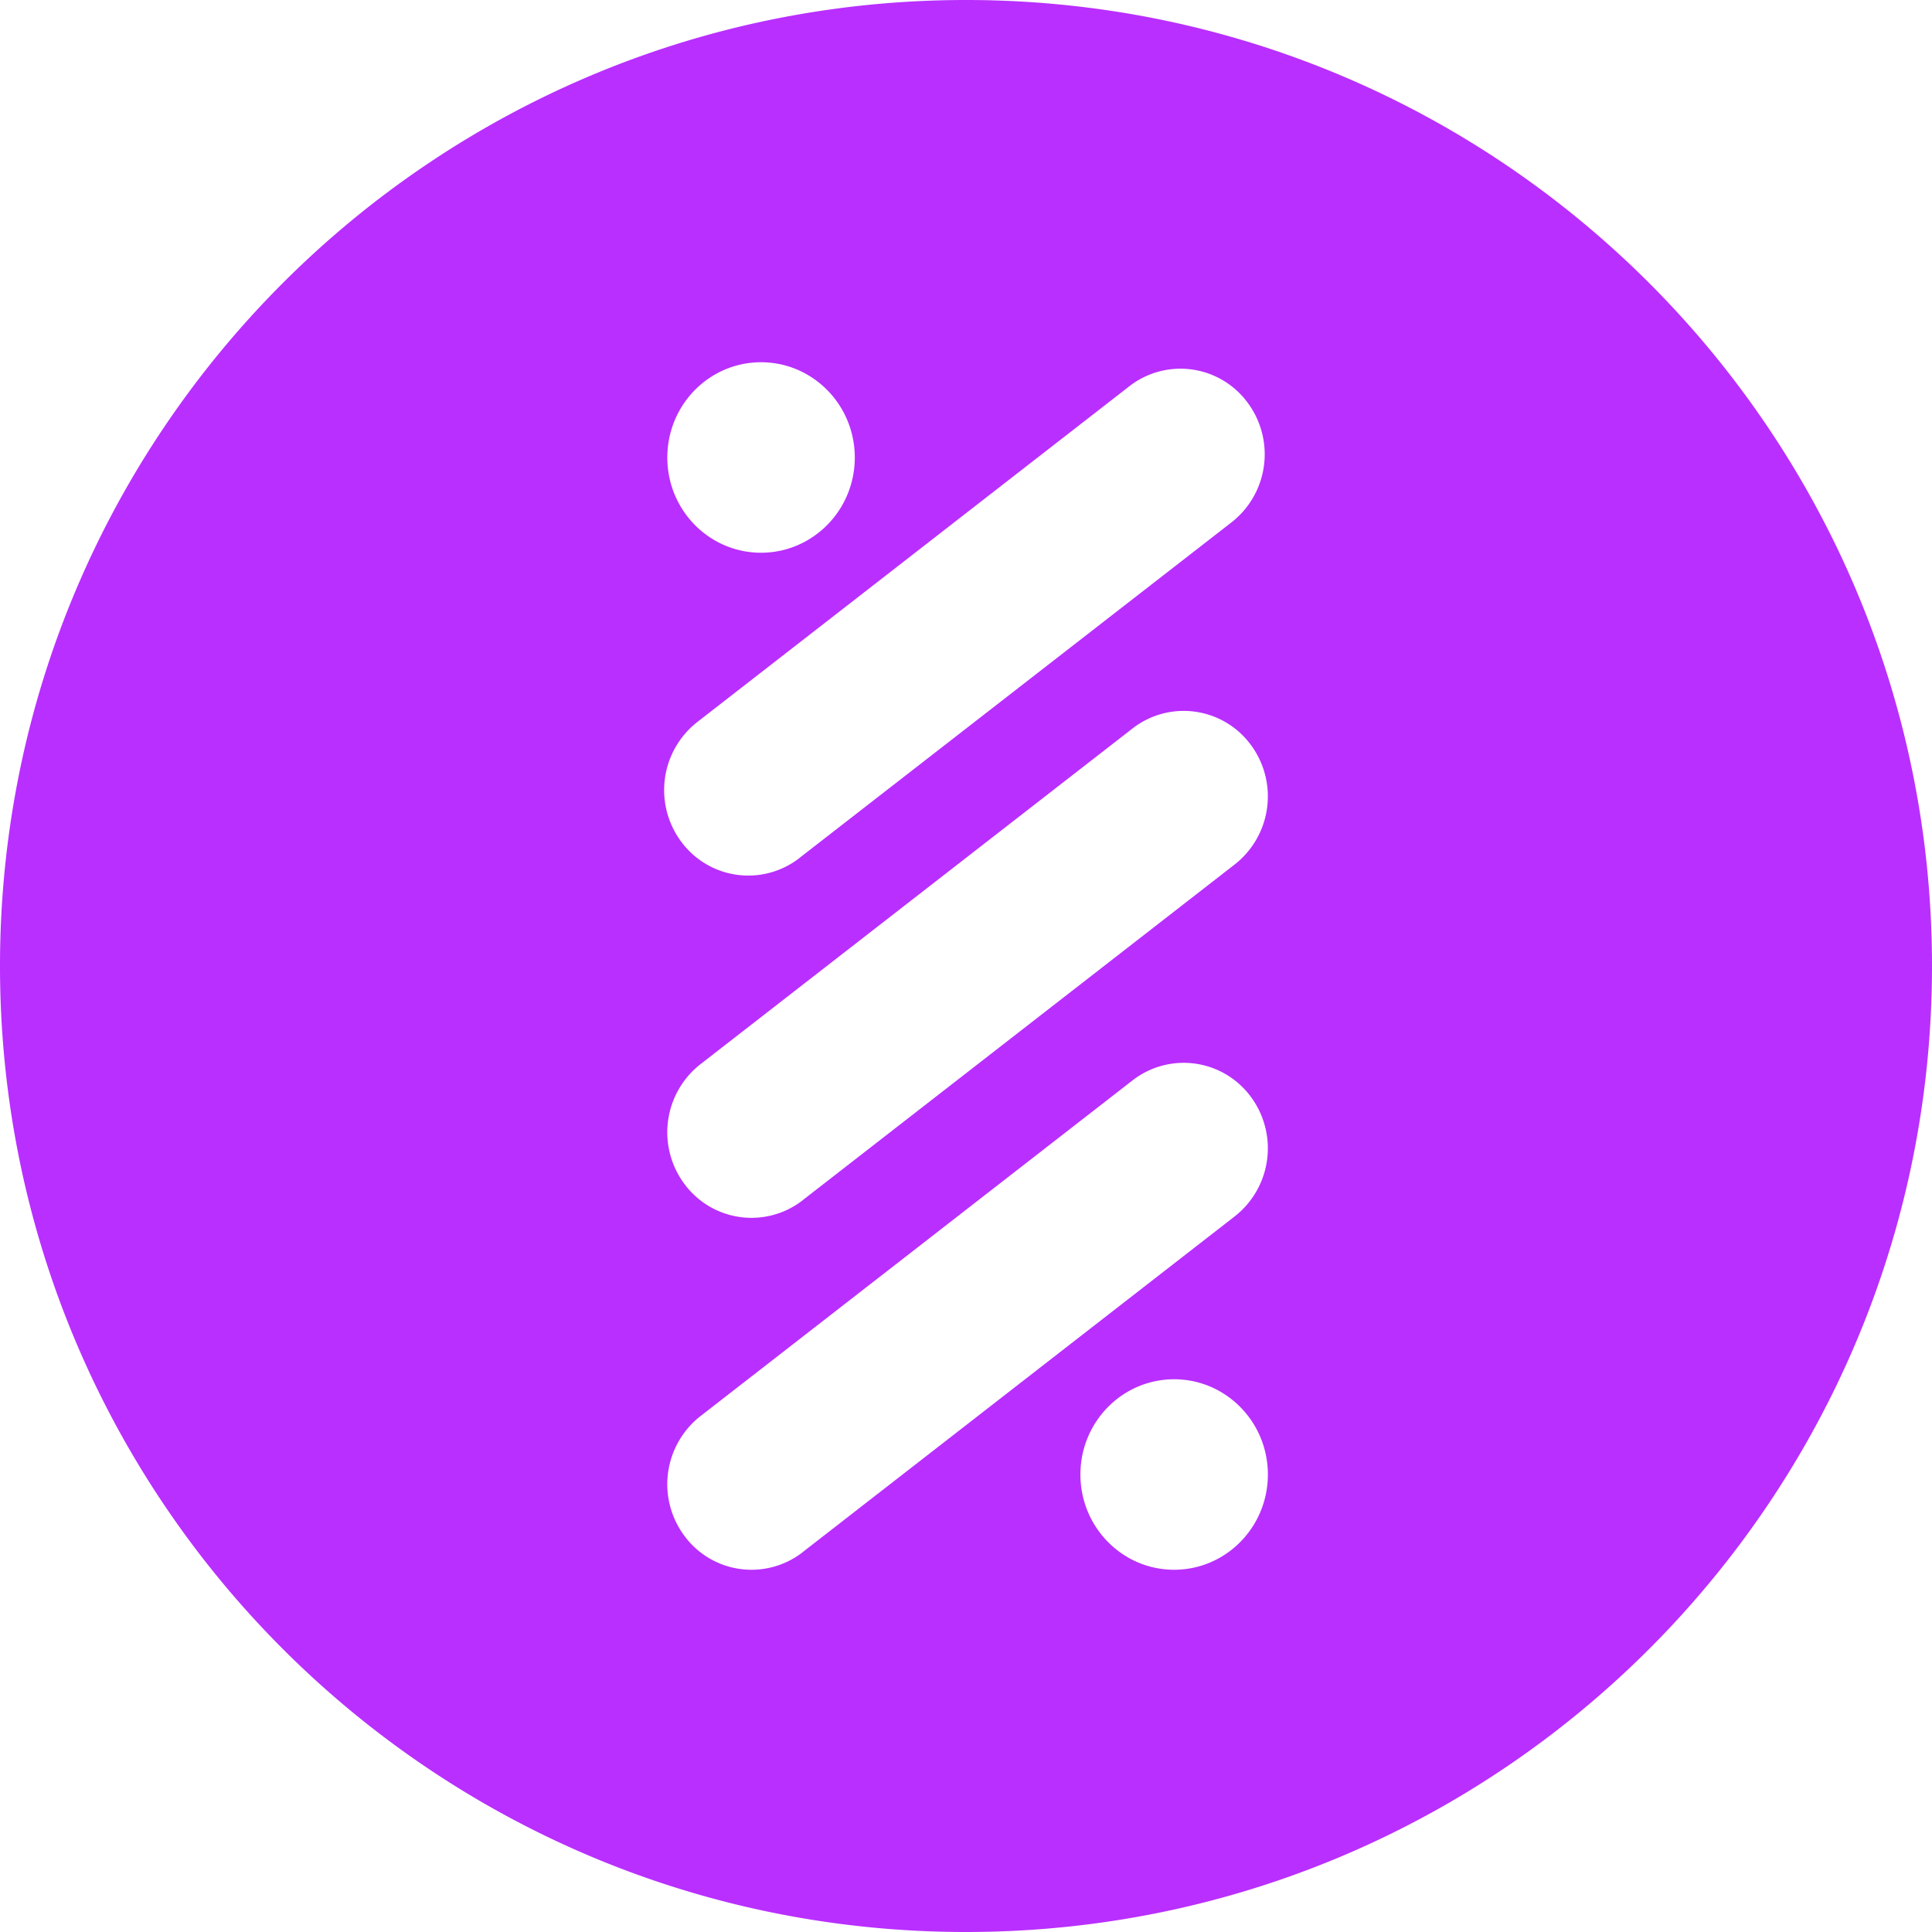 <svg xmlns="http://www.w3.org/2000/svg" viewBox="0 0 32 32" fill="#b92fff"><path d="M16 32C7.163 32 0 24.837 0 16S7.163 0 16 0s16 7.163 16 16-7.163 16-16 16zM12.605 9.155c.858 0 1.553-.706 1.553-1.577S13.463 6 12.605 6c-.857 0-1.552.706-1.552 1.578s.695 1.577 1.552 1.577zM19.447 26c.858 0 1.553-.706 1.553-1.578 0-.87-.695-1.577-1.553-1.577-.857 0-1.552.706-1.552 1.577 0 .872.695 1.578 1.552 1.578zm-6.205-11.79L20.4 8.65a1.432 1.432 0 00.26-1.987 1.38 1.38 0 00-1.955-.265l-7.157 5.562a1.432 1.432 0 00-.261 1.986 1.38 1.38 0 001.955.265zm.053 5.669l7.157-5.562a1.432 1.432 0 00.261-1.986 1.38 1.38 0 00-1.955-.265L11.6 17.628a1.432 1.432 0 00-.26 1.987 1.38 1.38 0 001.955.265zm0 5.829l7.157-5.562a1.432 1.432 0 00.261-1.986 1.38 1.38 0 00-1.955-.265L11.6 23.457a1.432 1.432 0 00-.26 1.987 1.38 1.38 0 001.955.265z" fill-rule="evenodd"/></svg>